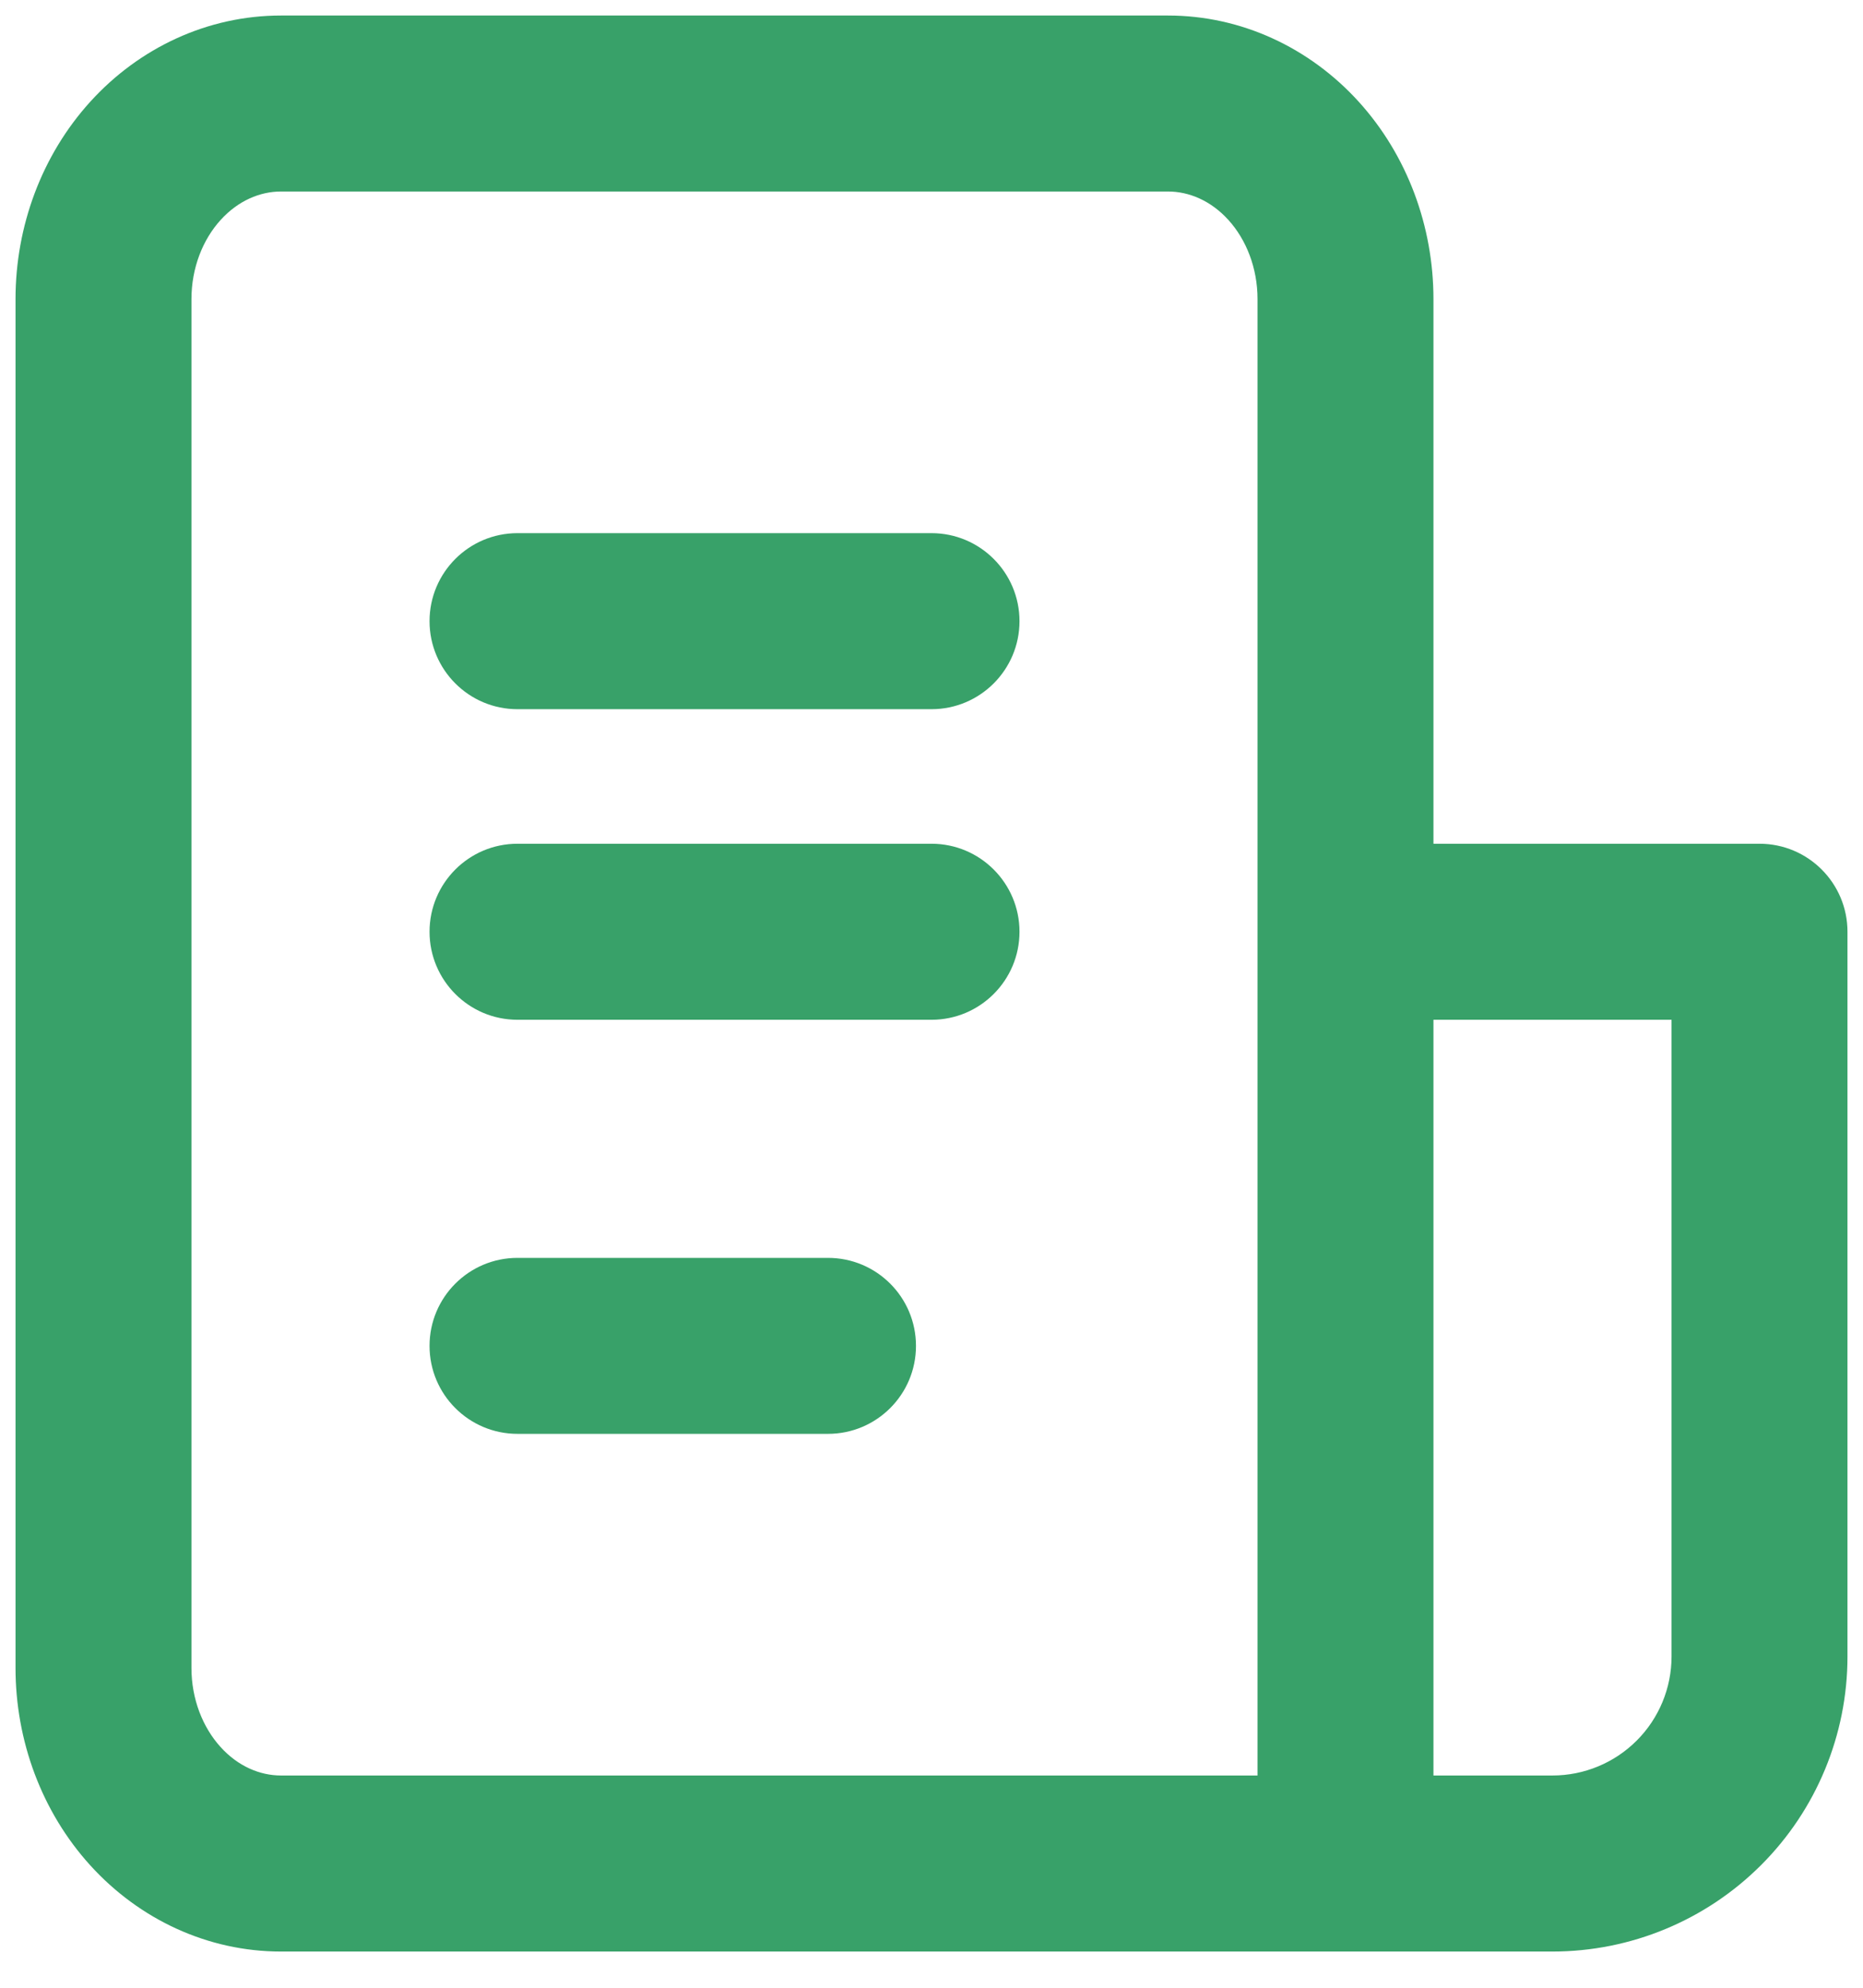 <svg width="30" height="32" viewBox="0 0 30 32" fill="none" xmlns="http://www.w3.org/2000/svg">
<path fill-rule="evenodd" clip-rule="evenodd" d="M4.524 3.083C4.189 3.083 3.836 3.229 3.553 3.541C3.265 3.857 3.083 4.314 3.083 4.815V26.852C3.083 27.353 3.265 27.809 3.553 28.126C3.836 28.438 4.189 28.583 4.524 28.583H20.25V15V4.815C20.25 4.314 20.068 3.857 19.781 3.541C19.498 3.229 19.145 3.083 18.809 3.083H4.524ZM4.524 31.417H21.667H25C26.26 31.417 27.468 30.916 28.359 30.025C29.25 29.135 29.75 27.926 29.75 26.667V15C29.75 14.218 29.116 13.583 28.333 13.583H23.083V4.815C23.083 3.646 22.663 2.501 21.879 1.637C21.09 0.768 19.99 0.25 18.809 0.25H4.524C3.344 0.25 2.243 0.768 1.454 1.637C0.67 2.501 0.25 3.646 0.25 4.815V26.852C0.25 28.021 0.67 29.166 1.454 30.03C2.243 30.899 3.344 31.417 4.524 31.417ZM23.083 28.583V16.417H26.917V26.667C26.917 27.175 26.715 27.663 26.355 28.022C25.996 28.381 25.508 28.583 25 28.583H23.083ZM8.333 8.583C7.551 8.583 6.917 9.218 6.917 10C6.917 10.782 7.551 11.417 8.333 11.417H15C15.782 11.417 16.417 10.782 16.417 10C16.417 9.218 15.782 8.583 15 8.583H8.333ZM6.917 15C6.917 14.218 7.551 13.583 8.333 13.583H15C15.782 13.583 16.417 14.218 16.417 15C16.417 15.782 15.782 16.417 15 16.417H8.333C7.551 16.417 6.917 15.782 6.917 15ZM8.333 20.25C7.551 20.25 6.917 20.884 6.917 21.667C6.917 22.449 7.551 23.083 8.333 23.083H13.333C14.116 23.083 14.75 22.449 14.75 21.667C14.75 20.884 14.116 20.25 13.333 20.25H8.333Z" fill="#38A169"/>
</svg>
